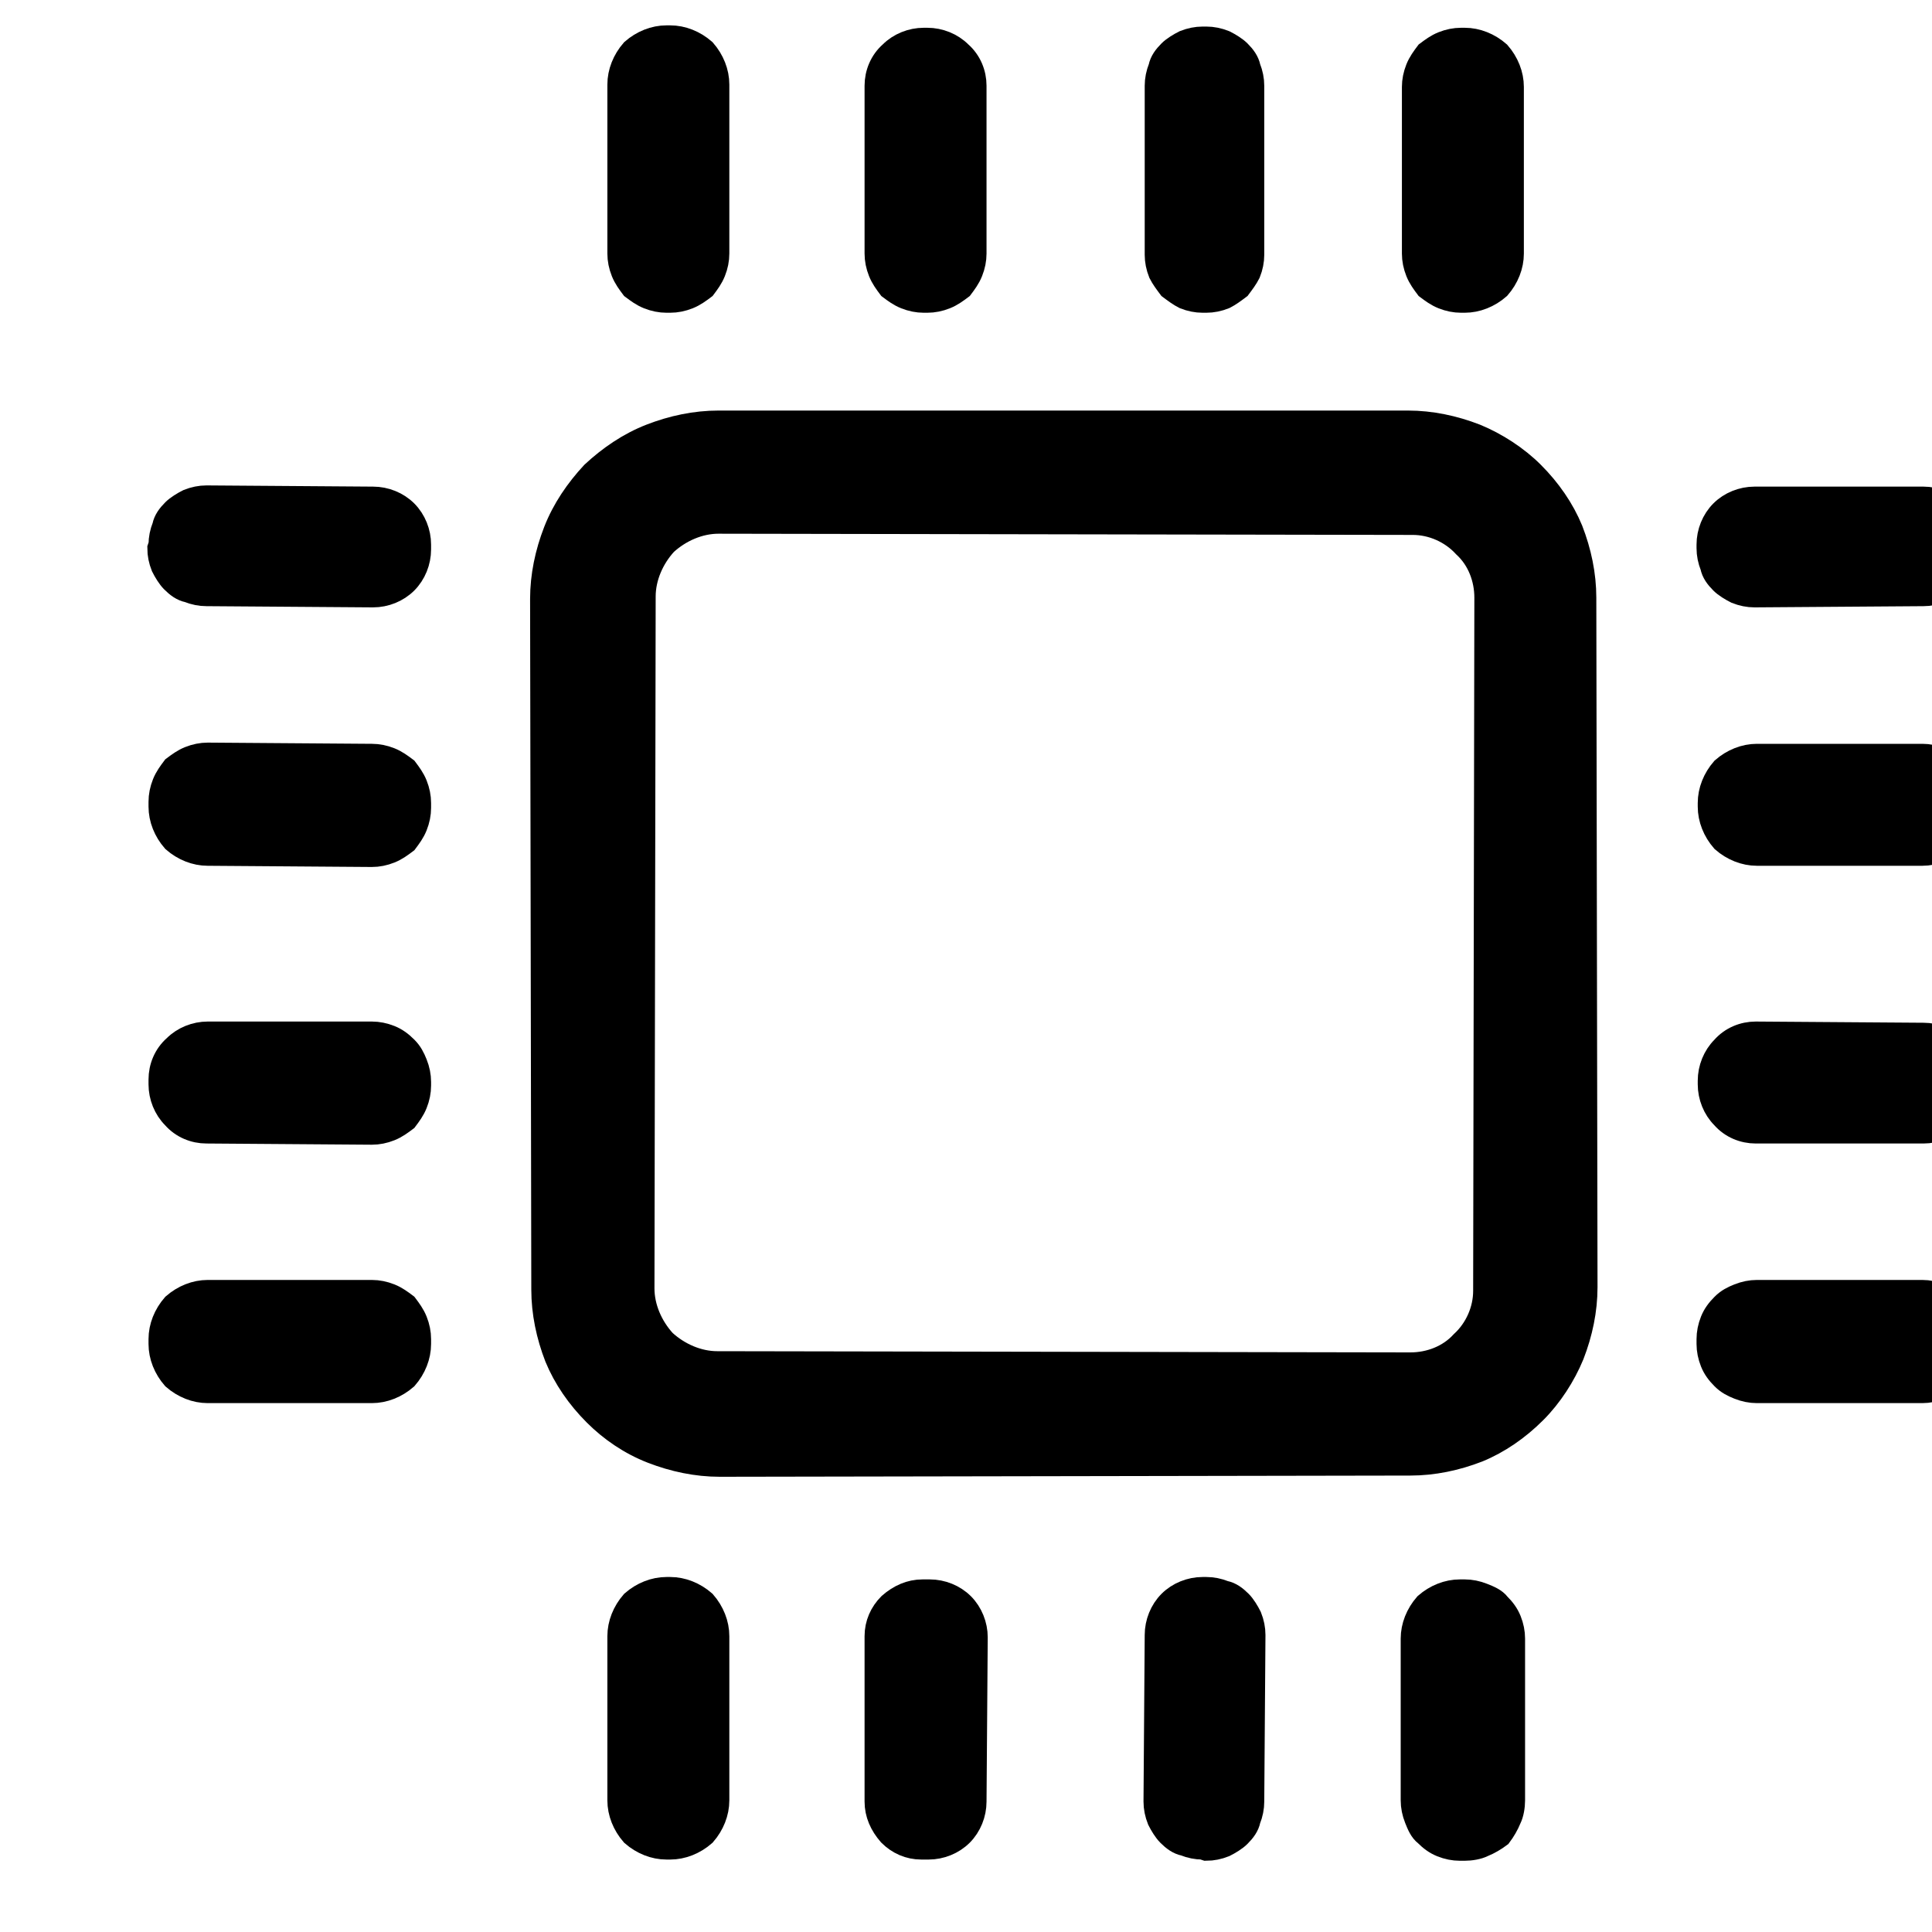 <svg width="240" height="240" viewBox="35 40 160 160" fill="none" xmlns="http://www.w3.org/2000/svg">
<rect width="240" height="240"/>
<path d="M 423.2 156.5 C 423.6 157.9 424.4 158.9 425.7 159.4" stroke="black" stroke-width="2"/>
<path d="M 94.4 47 C 94.4 46 94 45 93.3 44.2 C 92.5 43.5 91.5 43.1 90.5 43.1 H 90.2 C 89.2 43.1 88.2 43.5 87.4 44.2 C 86.7 45 86.3 46 86.3 47 V 61 C 86.3 61.5 86.4 62 86.6 62.5 C 86.8 63 87.1 63.4 87.4 63.8 C 87.8 64.1 88.2 64.4 88.7 64.6 C 89.2 64.8 89.7 64.9 90.2 64.9 H 90.5 C 91 64.9 91.5 64.8 92 64.6 C 92.5 64.4 92.9 64.1 93.3 63.8 C 93.6 63.4 93.9 63 94.1 62.5 C 94.3 62 94.4 61.5 94.4 61 V 47 Z" stroke="black" stroke-width="2"/>
<path d="M 115.7 47.1 C 115.7 46.1 115.3 45.1 114.5 44.4 C 113.8 43.7 112.8 43.3 111.8 43.3 H 111.5 C 110.5 43.3 109.5 43.7 108.8 44.4 C 108 45.1 107.6 46.1 107.6 47.1 V 61 C 107.6 61.5 107.7 62 107.9 62.5 C 108.1 63 108.4 63.4 108.7 63.8 C 109.1 64.1 109.5 64.4 110 64.6 C 110.5 64.8 111 64.9 111.5 64.9 H 111.8 C 112.3 64.9 112.8 64.8 113.3 64.6 C 113.8 64.4 114.2 64.1 114.6 63.8 C 114.9 63.4 115.2 63 115.4 62.5 C 115.6 62 115.7 61.5 115.7 61 V 47.1 Z" stroke="black" stroke-width="2"/>
<path d="M 138.7 47.1 C 138.7 46.6 138.6 46.1 138.4 45.6 C 138.3 45.1 138 44.7 137.6 44.3 C 137.3 44 136.8 43.7 136.4 43.5 C 135.9 43.3 135.4 43.2 134.9 43.2 H 134.6 C 134.1 43.2 133.6 43.3 133.1 43.5 C 132.7 43.7 132.2 44 131.9 44.3 C 131.5 44.7 131.2 45.1 131.1 45.6 C 130.9 46.1 130.8 46.6 130.8 47.1 V 61.1 C 130.8 61.6 130.9 62.1 131.1 62.6 C 131.3 63 131.6 63.4 131.9 63.8 C 132.3 64.1 132.7 64.4 133.1 64.6 C 133.6 64.8 134.1 64.9 134.6 64.9 H 134.9 C 135.4 64.9 135.9 64.8 136.4 64.6 C 136.8 64.4 137.2 64.1 137.6 63.8 C 137.9 63.4 138.2 63 138.4 62.6 C 138.6 62.1 138.7 61.6 138.7 61.1 V 47.1 Z" stroke="black" stroke-width="2"/>
<path d="M 160.2 47.2 C 160.2 46.2 159.8 45.2 159.1 44.4 C 158.3 43.7 157.3 43.3 156.3 43.3 H 156 C 155.5 43.3 155 43.4 154.5 43.6 C 154 43.8 153.6 44.1 153.2 44.4 C 152.9 44.8 152.6 45.2 152.4 45.7 C 152.2 46.2 152.1 46.7 152.1 47.2 V 61 C 152.1 61.5 152.2 62 152.4 62.5 C 152.6 63 152.9 63.4 153.2 63.8 C 153.6 64.1 154 64.4 154.5 64.6 C 155 64.8 155.5 64.9 156 64.9 H 156.3 C 157.3 64.9 158.3 64.5 159.1 63.8 C 159.8 63 160.2 62 160.2 61 V 47.2 Z" stroke="black" stroke-width="2"/>
<path d="M 166.2 89.5 C 166.2 87.6 165.8 85.7 165.1 83.9 C 164.4 82.2 163.3 80.6 161.9 79.2 C 160.6 77.9 158.9 76.8 157.2 76.1 C 155.4 75.4 153.5 75 151.6 75 H 94.5 C 92.6 75 90.7 75.4 88.9 76.1 C 87.1 76.8 85.5 77.9 84.1 79.2 C 82.8 80.6 81.7 82.2 81 84 C 80.3 85.8 79.9 87.7 79.9 89.6 L 80 146.8 C 80 148.7 80.4 150.6 81.1 152.4 C 81.8 154.1 82.9 155.7 84.3 157.1 C 85.6 158.4 87.2 159.5 89 160.2 C 90.8 160.9 92.7 161.3 94.6 161.3 L 151.8 161.2 C 153.7 161.2 155.6 160.8 157.4 160.1 C 159.1 159.4 160.7 158.3 162.1 156.9 C 163.4 155.6 164.5 153.9 165.2 152.2 C 165.9 150.4 166.3 148.5 166.3 146.6 L 166.2 89.5 Z" stroke="black" stroke-width="2"/>
<path d="M 69.7 85.1 C 69.7 84.1 69.3 83.1 68.6 82.4 C 67.9 81.7 66.9 81.3 65.9 81.3 L 52.1 81.2 C 51.6 81.2 51.1 81.3 50.6 81.5 C 50.2 81.7 49.7 82 49.4 82.3 C 49 82.7 48.7 83.1 48.6 83.6 C 48.4 84.1 48.3 84.6 48.3 85.1 L 48.2 85.4 C 48.2 85.9 48.3 86.4 48.5 86.9 C 48.7 87.3 49 87.8 49.3 88.1 C 49.7 88.5 50.1 88.8 50.6 88.9 C 51.1 89.1 51.6 89.2 52.1 89.2 L 65.9 89.3 C 66.9 89.3 67.9 88.9 68.6 88.2 C 69.3 87.5 69.7 86.5 69.7 85.5 V 85.1 Z" stroke="black" stroke-width="2"/>
<path d="M 198.2 85.1 C 198.2 84.6 198.1 84.1 197.9 83.6 C 197.7 83.2 197.4 82.7 197.1 82.4 C 196.7 82 196.3 81.7 195.8 81.6 C 195.3 81.4 194.8 81.3 194.3 81.3 H 180.3 C 179.3 81.3 178.3 81.7 177.6 82.4 C 176.9 83.1 176.5 84.1 176.5 85.1 V 85.4 C 176.5 85.9 176.6 86.4 176.8 86.9 C 176.9 87.4 177.2 87.8 177.6 88.2 C 177.9 88.5 178.4 88.8 178.8 89 C 179.3 89.2 179.8 89.3 180.3 89.3 L 194.3 89.2 C 194.8 89.2 195.3 89.1 195.8 88.9 C 196.3 88.8 196.7 88.5 197.1 88.1 C 197.4 87.8 197.7 87.3 197.9 86.9 C 198.1 86.4 198.2 85.9 198.2 85.4 V 85.1 Z" stroke="black" stroke-width="2"/>
<path d="M 69.7 106.5 C 69.7 106 69.6 105.5 69.4 105 C 69.2 104.5 68.9 104.1 68.6 103.7 C 68.2 103.4 67.8 103.1 67.3 102.9 C 66.8 102.7 66.3 102.6 65.8 102.6 L 52.2 102.5 C 51.7 102.5 51.2 102.6 50.7 102.8 C 50.2 103 49.8 103.3 49.4 103.6 C 49.1 104 48.8 104.4 48.6 104.9 C 48.4 105.4 48.3 105.9 48.3 106.4 V 106.8 C 48.3 107.8 48.7 108.8 49.4 109.6 C 50.2 110.3 51.2 110.7 52.2 110.7 L 65.8 110.8 C 66.3 110.8 66.8 110.7 67.3 110.5 C 67.8 110.3 68.2 110 68.6 109.7 C 68.9 109.3 69.2 108.9 69.4 108.4 C 69.6 107.9 69.7 107.4 69.7 106.9 V 106.5 Z" stroke="black" stroke-width="2"/>
<path d="M 198.1 106.5 C 198.1 105.5 197.7 104.5 197 103.7 C 196.2 103 195.2 102.6 194.2 102.6 H 180.5 C 179.5 102.6 178.5 103 177.7 103.7 C 177 104.5 176.6 105.5 176.6 106.5 V 106.8 C 176.6 107.8 177 108.8 177.7 109.6 C 178.5 110.3 179.5 110.7 180.5 110.7 H 194.2 C 195.2 110.7 196.2 110.3 197 109.6 C 197.7 108.8 198.1 107.8 198.1 106.8 V 106.5 Z" stroke="black" stroke-width="2"/>
<path d="M 69.7 129.6 C 69.7 129.1 69.6 128.6 69.4 128.1 C 69.2 127.6 69 127.2 68.6 126.8 C 68.2 126.4 67.8 126.1 67.3 125.9 C 66.8 125.7 66.3 125.6 65.8 125.6 H 52.2 C 51.2 125.6 50.2 126 49.5 126.7 C 48.7 127.4 48.3 128.4 48.3 129.4 V 129.8 C 48.3 130.8 48.7 131.8 49.4 132.5 C 50.1 133.3 51.1 133.7 52.1 133.7 L 65.8 133.8 C 66.3 133.8 66.8 133.7 67.3 133.5 C 67.8 133.3 68.2 133 68.6 132.7 C 68.9 132.3 69.2 131.9 69.4 131.4 C 69.6 130.9 69.7 130.4 69.7 129.9 V 129.6 Z" stroke="black" stroke-width="2"/>
<path d="M 198.1 129.5 C 198.1 128.5 197.7 127.5 197 126.8 C 196.3 126.1 195.3 125.7 194.3 125.7 L 180.4 125.6 C 179.4 125.6 178.4 126 177.7 126.8 C 177 127.5 176.6 128.5 176.6 129.5 V 129.8 C 176.6 130.8 177 131.8 177.7 132.5 C 178.4 133.3 179.4 133.7 180.4 133.7 H 194.3 C 195.3 133.7 196.3 133.3 197 132.6 C 197.7 131.9 198.1 130.9 198.1 129.9 V 129.5 Z" stroke="black" stroke-width="2"/>
<path d="M 69.7 150.9 C 69.7 150.4 69.6 149.9 69.4 149.4 C 69.2 148.9 68.9 148.5 68.6 148.1 C 68.2 147.8 67.8 147.5 67.3 147.3 C 66.8 147.1 66.3 147 65.8 147 H 52.2 C 51.2 147 50.2 147.4 49.4 148.1 C 48.7 148.9 48.3 149.9 48.3 150.9 V 151.3 C 48.3 152.3 48.7 153.3 49.4 154.1 C 50.2 154.8 51.2 155.2 52.2 155.2 H 65.8 C 66.8 155.2 67.8 154.8 68.6 154.1 C 69.3 153.3 69.7 152.3 69.7 151.3 V 150.9 Z" stroke="black" stroke-width="2"/>
<path d="M 198.1 151 C 198.1 150.5 198 150 197.8 149.5 C 197.6 149 197.4 148.6 197 148.2 C 196.6 147.8 196.2 147.5 195.7 147.3 C 195.2 147.1 194.7 147 194.2 147 H 180.5 C 180 147 179.5 147.1 179 147.3 C 178.5 147.5 178.1 147.7 177.7 148.1 C 177.3 148.5 177 148.9 176.8 149.4 C 176.6 149.9 176.5 150.4 176.5 150.9 V 151.3 C 176.5 151.8 176.6 152.3 176.8 152.8 C 177 153.3 177.3 153.7 177.7 154.1 C 178.1 154.5 178.5 154.7 179 154.9 C 179.5 155.1 180 155.2 180.5 155.2 H 194.2 C 195.2 155.2 196.2 154.8 197 154.1 C 197.7 153.3 198.1 152.3 198.1 151.3 V 151 Z" stroke="black" stroke-width="2"/>
<path d="M 94.4 175.5 C 94.4 174.5 94 173.5 93.3 172.7 C 92.5 172 91.5 171.6 90.5 171.6 H 90.2 C 89.2 171.6 88.2 172 87.4 172.7 C 86.7 173.5 86.3 174.5 86.3 175.5 V 189.1 C 86.3 190.1 86.7 191.1 87.4 191.9 C 88.2 192.6 89.2 193 90.2 193 H 90.5 C 91.5 193 92.5 192.6 93.3 191.9 C 94 191.1 94.4 190.1 94.4 189.1 V 175.5 Z" stroke="black" stroke-width="2"/>
<path d="M 138.8 175.4 C 138.8 174.9 138.7 174.4 138.5 173.9 C 138.3 173.5 138 173 137.7 172.7 C 137.3 172.3 136.9 172 136.4 171.9 C 135.9 171.7 135.4 171.6 134.9 171.6 H 134.6 C 133.6 171.6 132.6 172 131.9 172.7 C 131.2 173.4 130.8 174.4 130.8 175.4 L 130.7 189.2 C 130.7 189.7 130.8 190.2 131 190.7 C 131.2 191.1 131.5 191.6 131.8 191.9 C 132.2 192.3 132.6 192.6 133.1 192.7 C 133.6 192.9 134.1 193 134.6 193 L 134.9 193.1 C 135.4 193.1 135.9 193 136.4 192.8 C 136.8 192.6 137.3 192.3 137.6 192 C 138 191.6 138.3 191.2 138.4 190.7 C 138.6 190.2 138.7 189.7 138.7 189.2 L 138.8 175.4 Z" stroke="black" stroke-width="2"/>
<path d="M 115.8 175.6 C 115.8 174.6 115.4 173.6 114.7 172.9 C 114 172.2 113 171.8 112 171.8 H 111.4 C 110.4 171.8 109.5 172.2 108.7 172.9 C 108 173.6 107.6 174.5 107.6 175.5 V 189.2 C 107.6 190.2 108 191.1 108.7 191.9 C 109.4 192.6 110.3 193 111.3 193 H 111.9 C 112.9 193 113.9 192.6 114.6 191.9 C 115.3 191.2 115.7 190.2 115.7 189.2 L 115.8 175.6 Z" stroke="black" stroke-width="2"/>
<path d="M 160.3 175.7 C 160.3 175.2 160.2 174.7 160 174.2 C 159.8 173.7 159.5 173.3 159.1 172.9 C 158.8 172.5 158.3 172.3 157.8 172.1 C 157.3 171.9 156.8 171.8 156.3 171.8 H 155.9 C 154.9 171.8 153.9 172.2 153.1 172.9 C 152.4 173.7 152 174.7 152 175.7 V 189.1 C 152 189.6 152.1 190.1 152.3 190.6 C 152.5 191.1 152.7 191.6 153.1 191.9 C 153.5 192.3 153.9 192.6 154.4 192.8 C 154.9 193 155.4 193.1 155.9 193.1 H 156.3 C 156.8 193.1 157.4 193 157.8 192.8 C 158.3 192.6 158.8 192.3 159.2 192 C 159.5 191.6 159.8 191.1 160 190.6 C 160.2 190.2 160.3 189.6 160.3 189.1 V 175.7 Z" stroke="black" stroke-width="2"/>
<path d="M 158.1 89.5 C 158.1 87.9 157.5 86.3 156.3 85.2 C 155.2 84 153.6 83.3 152 83.3 L 94.5 83.2 C 92.9 83.2 91.3 83.9 90.1 85 C 89 86.2 88.3 87.8 88.3 89.4 L 88.2 146.7 C 88.2 148.3 88.9 149.9 90 151.1 C 91.2 152.2 92.8 152.9 94.4 152.9 L 151.8 153 C 153.4 153 155 152.4 156.1 151.2 C 157.3 150.1 158 148.5 158 146.9 L 158.1 89.5 Z" stroke="black" stroke-width="2"/>
<path fill="black" d="M 90.5 43.1 H 90.2 C 88 43.1 86.3 44.8 86.3 47 V 61 C 86.3 63.2 88 64.9 90.2 64.9 H 90.5 C 92.7 64.9 94.4 63.2 94.4 61 V 47 C 94.4 44.8 92.7 43.1 90.5 43.1 Z"/>
<path fill="black" d="M 111.8 43.3 H 111.5 C 109.3 43.3 107.6 45 107.6 47.2 V 61 C 107.6 63.2 109.3 64.9 111.5 64.9 H 111.8 C 114 64.9 115.7 63.2 115.7 61 V 47.2 C 115.7 45 114 43.3 111.8 43.3 Z"/>
<path fill="black" d="M 135 43.2 H 134.6 C 132.5 43.2 130.8 44.9 130.8 47 V 61.1 C 130.8 63.2 132.5 64.9 134.6 64.9 H 135 C 137.1 64.9 138.8 63.2 138.8 61.1 V 47 C 138.8 44.9 137.1 43.2 135 43.2 Z"/>
<path fill="black" d="M 156.4 43.3 H 156 C 153.8 43.3 152.1 45 152.1 47.2 V 61 C 152.1 63.2 153.8 64.9 156 64.9 H 156.4 C 158.6 64.9 160.3 63.2 160.3 61 V 47.2 C 160.3 45 158.6 43.3 156.4 43.3 Z"/>
<path fill="black" d="M 166.3 146.6 C 166.3 148.5 165.9 150.4 165.2 152.2 C 164.5 153.9 163.4 155.6 162.1 156.9 C 160.7 158.3 159.1 159.4 157.4 160.1 C 155.6 160.8 153.7 161.2 151.8 161.2 L 94.6 161.3 C 92.7 161.3 90.8 160.9 89 160.2 C 87.2 159.5 85.6 158.4 84.3 157.1 C 82.9 155.7 81.8 154.1 81.1 152.4 C 80.4 150.6 80 148.7 80 146.8 L 79.9 89.6 C 79.9 87.7 80.3 85.8 81 84 C 81.7 82.2 82.8 80.6 84.1 79.2 C 85.5 77.9 87.1 76.8 88.9 76.1 C 90.7 75.4 92.6 75 94.5 75 H 151.6 C 153.5 75 155.4 75.4 157.2 76.1 C 158.9 76.8 160.6 77.9 161.9 79.2 C 163.3 80.6 164.4 82.2 165.1 83.9 C 165.8 85.7 166.2 87.6 166.2 89.5 L 166.3 146.6 Z M 158.1 89.5 C 158.1 87.9 157.5 86.3 156.3 85.2 C 155.2 84 153.6 83.3 152 83.3 L 94.5 83.2 C 92.9 83.2 91.3 83.9 90.1 85 C 89 86.2 88.3 87.8 88.3 89.4 L 88.2 146.7 C 88.2 148.3 88.9 149.9 90 151.1 C 91.2 152.2 92.8 152.9 94.4 152.9 L 151.8 153 C 153.4 153 155 152.4 156.1 151.2 C 157.3 150.1 158 148.5 158 146.9 L 158.1 89.5 Z"/>
<path fill="black" d="M 66 81.3 L 52.1 81.3 C 50 81.3 48.3 83 48.3 85.1 L 48.3 85.5 C 48.3 87.6 50 89.3 52.1 89.3 L 66 89.3 C 68.1 89.3 69.8 87.6 69.8 85.5 L 69.8 85.1 C 69.8 83 68.1 81.3 66 81.3 Z"/>
<path fill="black" d="M 194.3 81.3 L 180.3 81.3 C 178.2 81.3 176.5 83 176.5 85.1 L 176.5 85.5 C 176.5 87.6 178.2 89.3 180.3 89.3 L 194.3 89.3 C 196.4 89.3 198.1 87.6 198.1 85.5 L 198.1 85.1 C 198.1 83 196.4 81.3 194.3 81.3 Z"/>
<path fill="black" d="M 65.9 102.5 L 52.2 102.5 C 50.1 102.5 48.3 104.2 48.3 106.3 L 48.3 106.7 C 48.3 108.9 50 110.7 52.2 110.7 L 65.9 110.7 C 68 110.7 69.8 109 69.8 106.9 L 69.8 106.5 C 69.8 104.3 68.1 102.5 65.9 102.5 Z"/>
<path fill="black" d="M 194.2 102.6 L 180.4 102.6 C 178.2 102.6 176.5 104.4 176.5 106.5 L 176.5 106.8 C 176.5 109 178.3 110.7 180.4 110.7 L 194.2 110.7 C 196.4 110.7 198.1 108.9 198.1 106.8 L 198.1 106.5 C 198.1 104.3 196.3 102.6 194.2 102.6 Z"/>
<path fill="black" d="M 65.8 125.6 L 52.2 125.6 C 50.1 125.6 48.3 127.3 48.3 129.4 L 48.3 129.7 C 48.3 131.9 50 133.7 52.2 133.7 L 65.8 133.7 C 67.9 133.7 69.7 132 69.7 129.9 L 69.7 129.6 C 69.7 127.4 68 125.6 65.8 125.6 Z"/>
<path fill="black" d="M 194.2 125.7 L 180.4 125.7 C 178.3 125.7 176.5 127.4 176.5 129.6 L 176.5 129.9 C 176.5 132 178.2 133.8 180.4 133.8 L 194.2 133.8 C 196.3 133.8 198.1 132.1 198.1 129.9 L 198.1 129.6 C 198.1 127.5 196.4 125.7 194.2 125.7 Z"/>
<path fill="black" d="M 65.9 147 H 52.2 C 50 147 48.3 148.7 48.3 150.9 V 151.3 C 48.3 153.5 50 155.2 52.2 155.2 H 65.9 C 68.1 155.2 69.8 153.5 69.8 151.3 V 150.9 C 69.8 148.7 68.1 147 65.9 147 Z"/>
<path fill="black" d="M 194.2 147 L 180.4 147 C 178.3 147 176.5 148.7 176.5 150.9 L 176.5 151.3 C 176.5 153.4 178.2 155.2 180.4 155.2 L 194.2 155.2 C 196.3 155.2 198.1 153.5 198.1 151.3 L 198.1 150.9 C 198.1 148.8 196.4 147 194.2 147 Z"/>
<path fill="black" d="M 90.6 171.6 H 90.2 C 88 171.6 86.3 173.3 86.3 175.5 V 189.1 C 86.3 191.3 88 193 90.2 193 H 90.6 C 92.8 193 94.5 191.3 94.5 189.1 V 175.5 C 94.5 173.3 92.8 171.6 90.6 171.6 Z"/>
<path fill="black" d="M 134.9 171.6 L 134.5 171.6 C 132.4 171.6 130.7 173.3 130.7 175.4 L 130.7 189.3 C 130.7 191.4 132.4 193.1 134.5 193.1 L 134.9 193.1 C 137 193.1 138.7 191.4 138.7 189.3 L 138.7 175.4 C 138.7 173.3 137 171.6 134.9 171.6 Z"/>
<path fill="black" d="M 111.9 171.8 L 111.4 171.8 C 109.3 171.8 107.6 173.5 107.6 175.6 L 107.6 189.2 C 107.6 191.3 109.3 193 111.4 193 L 111.9 193 C 114 193 115.7 191.3 115.7 189.2 L 115.7 175.6 C 115.7 173.5 114 171.8 111.9 171.8 Z"/>
<path d="M 156.3 171.8 H 155.9 C 153.7 171.8 152 173.5 152 175.7 V 189.2 C 152 191.4 153.7 193.1 155.9 193.1 H 156.3 C 158.5 193.1 160.2 191.4 160.2 189.2 V 175.7 C 160.2 173.5 158.5 171.8 156.3 171.8 Z" fill="black"/>
</svg>
